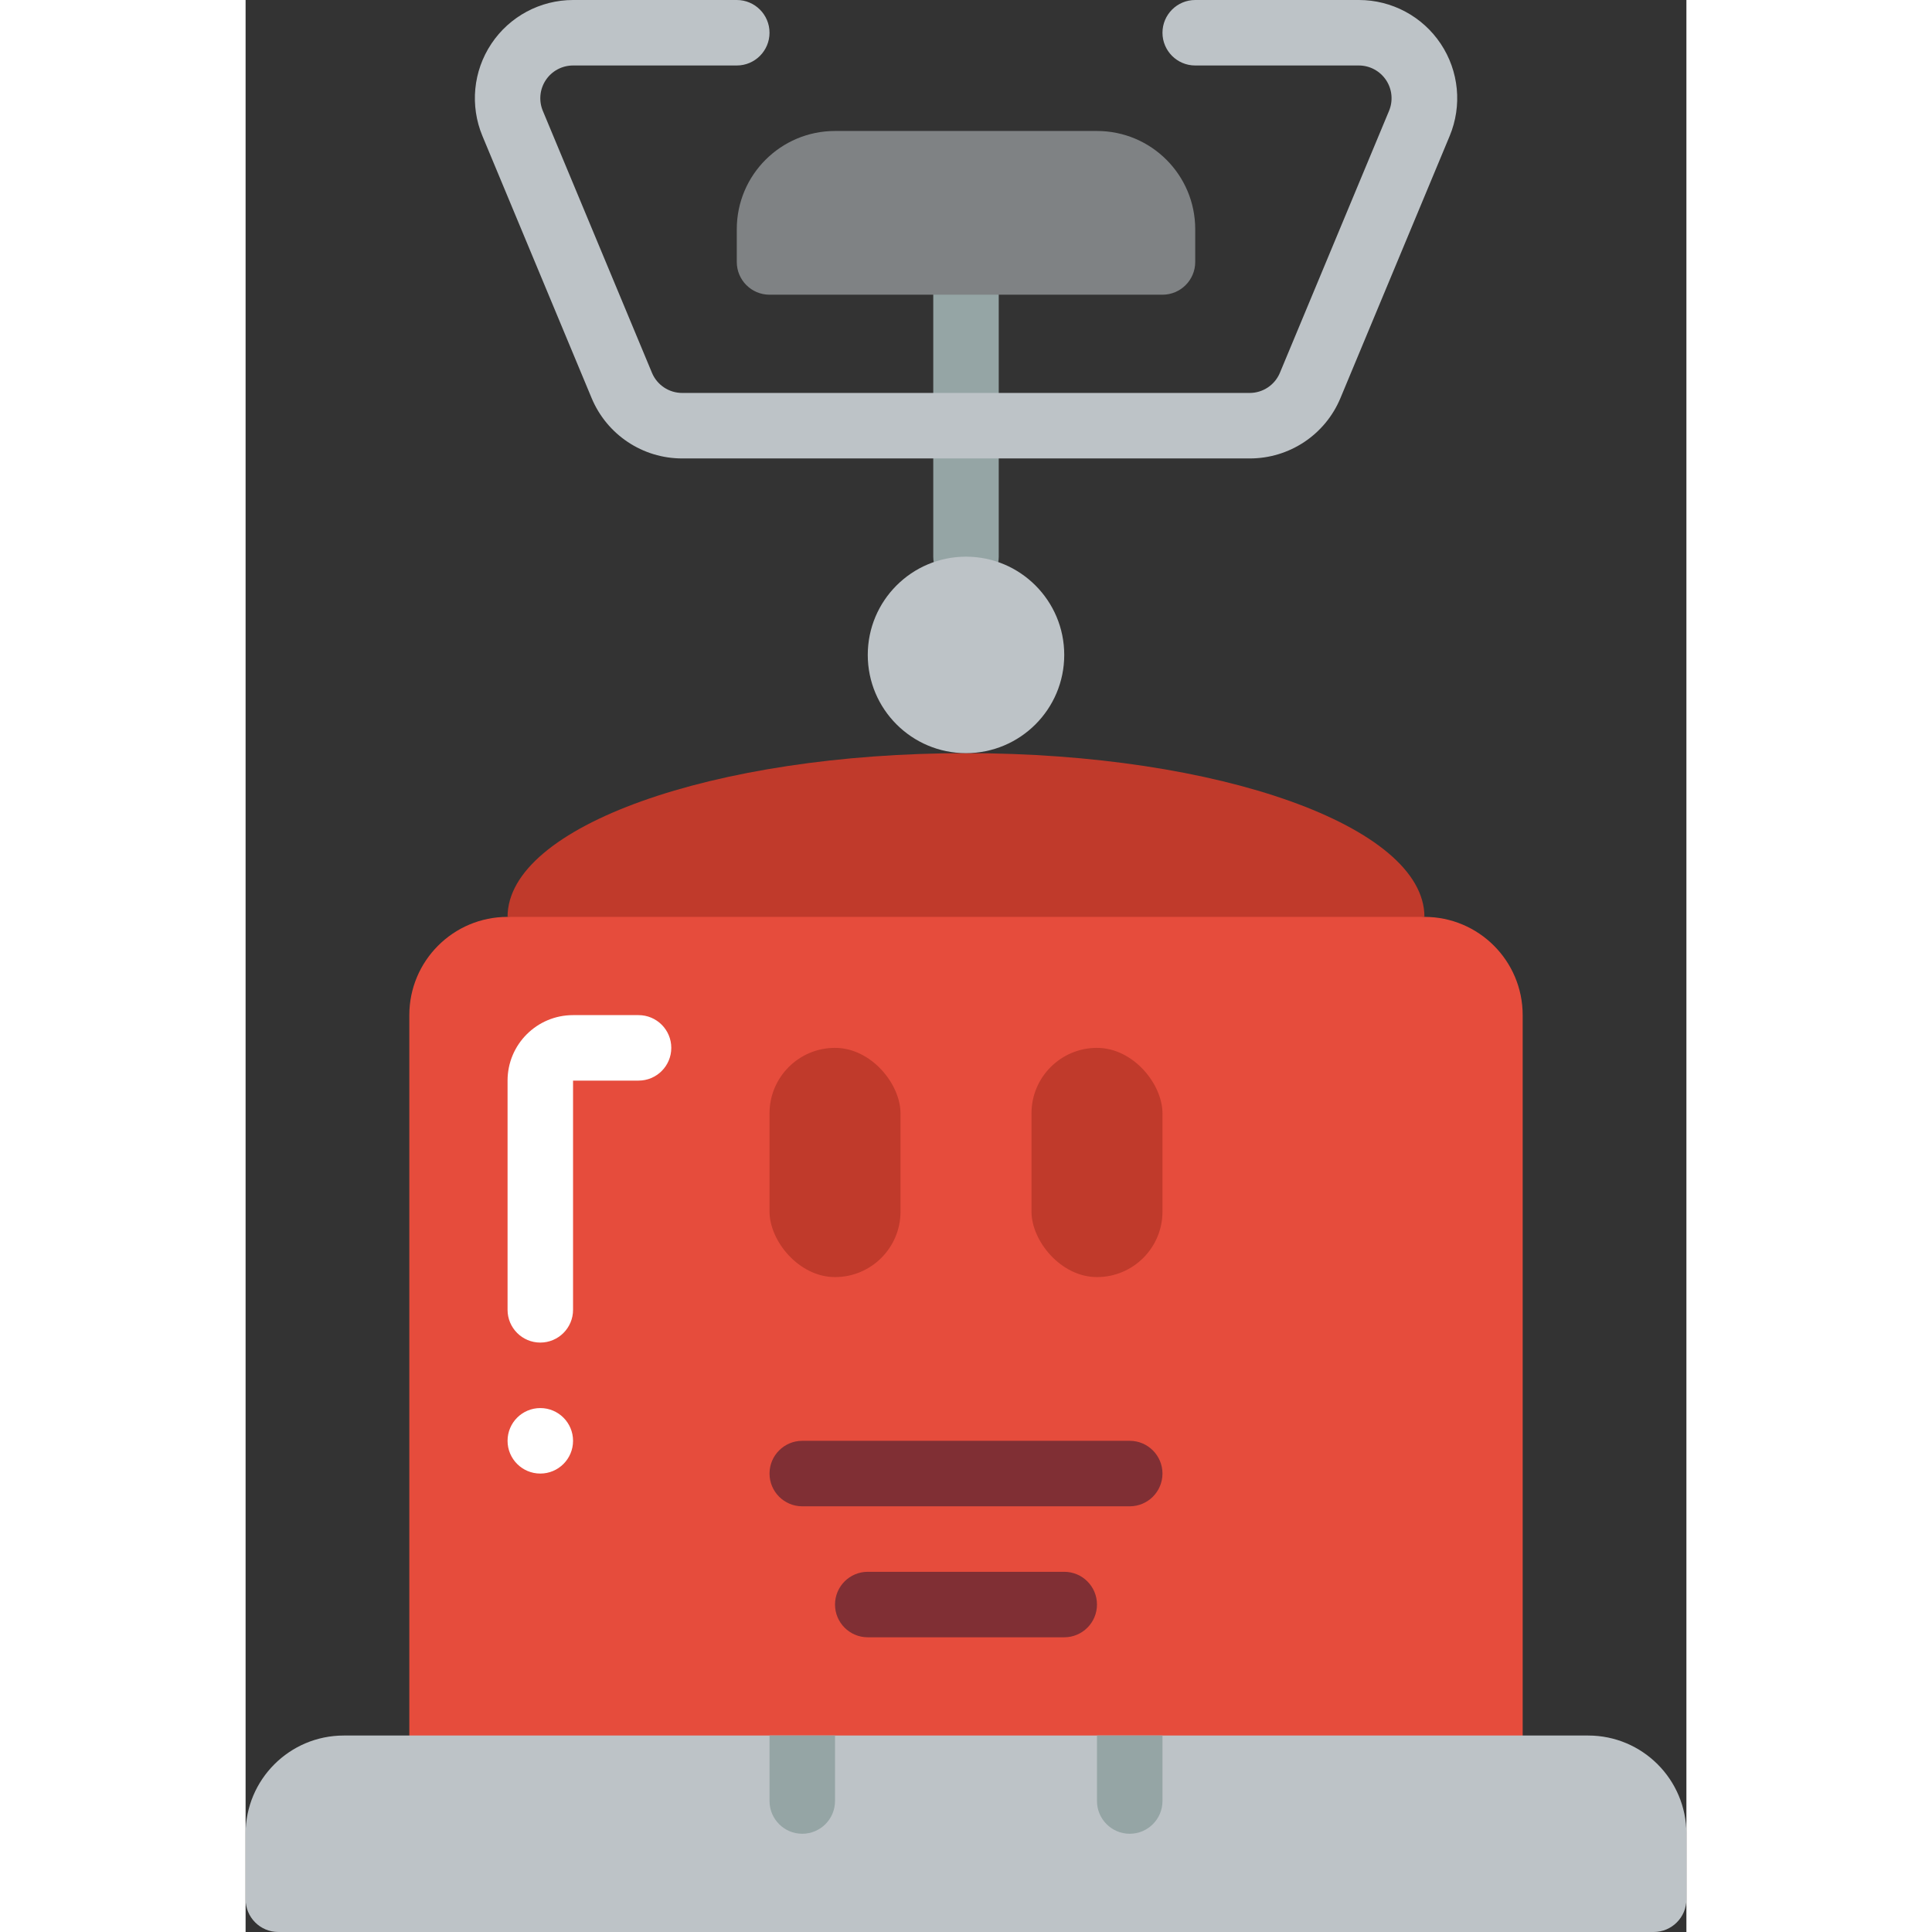 <svg height="512" viewBox="0 0 44 59" width="512" xmlns="http://www.w3.org/2000/svg"><rect x="0" y="0" width="44" height="59" fill="#333333" stroke="none"/><g id="Page-1" fill="none" fill-rule="evenodd"><g id="071---Gas-Cooker" fill-rule="nonzero"><path id="Shape" d="m22 18c-.552 0-1-.448-1-1v-8c0-.552.448-1 1-1s1 .448 1 1v8c0 .552-.448 1-1 1z" fill="#95a5a5"/><path id="Shape" d="m30.665 14h-17.33c-1.211.002-2.304-.727-2.769-1.846l-3.333-8c-.386-.926-.284-1.983.272-2.817.556-.835 1.492-1.336 2.495-1.337h5c.552 0 1 .448 1 1s-.448 1-1 1h-5c-.334-0-.647.167-.832.445s-.22.631-.091.94l3.333 8c.155.372.519.615.923.615h17.33c.404 0.0.768-.243.923-.615l3.333-8c.128-.308.095-.66-.09-.938-.185-.278-.496-.446-.829-.447h-5c-.552 0-1-.448-1-1s.448-1 1-1h5c1.003-0 1.94.501 2.497 1.336.557.835.659 1.892.273 2.818l-3.334 8c-.465 1.12-1.559 1.848-2.771 1.846z" fill="#bdc3c7"/><path id="Shape" d="m36 28-14 2-14-2c0-2.76 6.27-5 14-5s14 2.24 14 5z" fill="#c03a2b"/><circle id="Oval" cx="22" cy="20" fill="#bdc3c7" r="3"/><path id="Shape" d="m18 4h8c1.657 0 3 1.343 3 3v1c0 .552-.448 1-1 1h-12c-.552 0-1-.448-1-1v-1c0-1.657 1.343-3 3-3z" fill="#7f8284"/><path id="Shape" d="m39 31v23h-34v-23c0-1.657 1.343-3 3-3h28c1.657 0 3 1.343 3 3z" fill="#e64c3c"/><path id="Shape" d="m9 41c-.552 0-1-.448-1-1v-7c0-1.105.895-2 2-2h2c.552 0 1 .448 1 1s-.448 1-1 1h-2v7c0 .552-.448 1-1 1z" fill="#fff"/><path id="Shape" d="m44 56v2c0 .552-.448 1-1 1h-42c-.552 0-1-.448-1-1v-2c0-1.657 1.343-3 3-3h38c1.657 0 3 1.343 3 3z" fill="#bdc3c7"/><rect id="Rectangle-path" fill="#c03a2b" height="7" rx="2" width="4" x="16" y="32"/><rect id="Rectangle-path" fill="#c03a2b" height="7" rx="2" width="4" x="24" y="32"/><path id="Shape" d="m27 46h-10c-.552 0-1-.448-1-1s.448-1 1-1h10c.552 0 1 .448 1 1s-.448 1-1 1z" fill="#802f34"/><path id="Shape" d="m25 50h-6c-.552 0-1-.448-1-1s.448-1 1-1h6c.552 0 1 .448 1 1s-.448 1-1 1z" fill="#802f34"/><circle id="Oval" cx="9" cy="44" fill="#fff" r="1"/><g fill="#95a5a5"><path id="Shape" d="m18 53v2c0 .552-.448 1-1 1s-1-.448-1-1v-2z"/><path id="Shape" d="m28 53v2c0 .552-.448 1-1 1s-1-.448-1-1v-2z"/></g></g></g></svg>